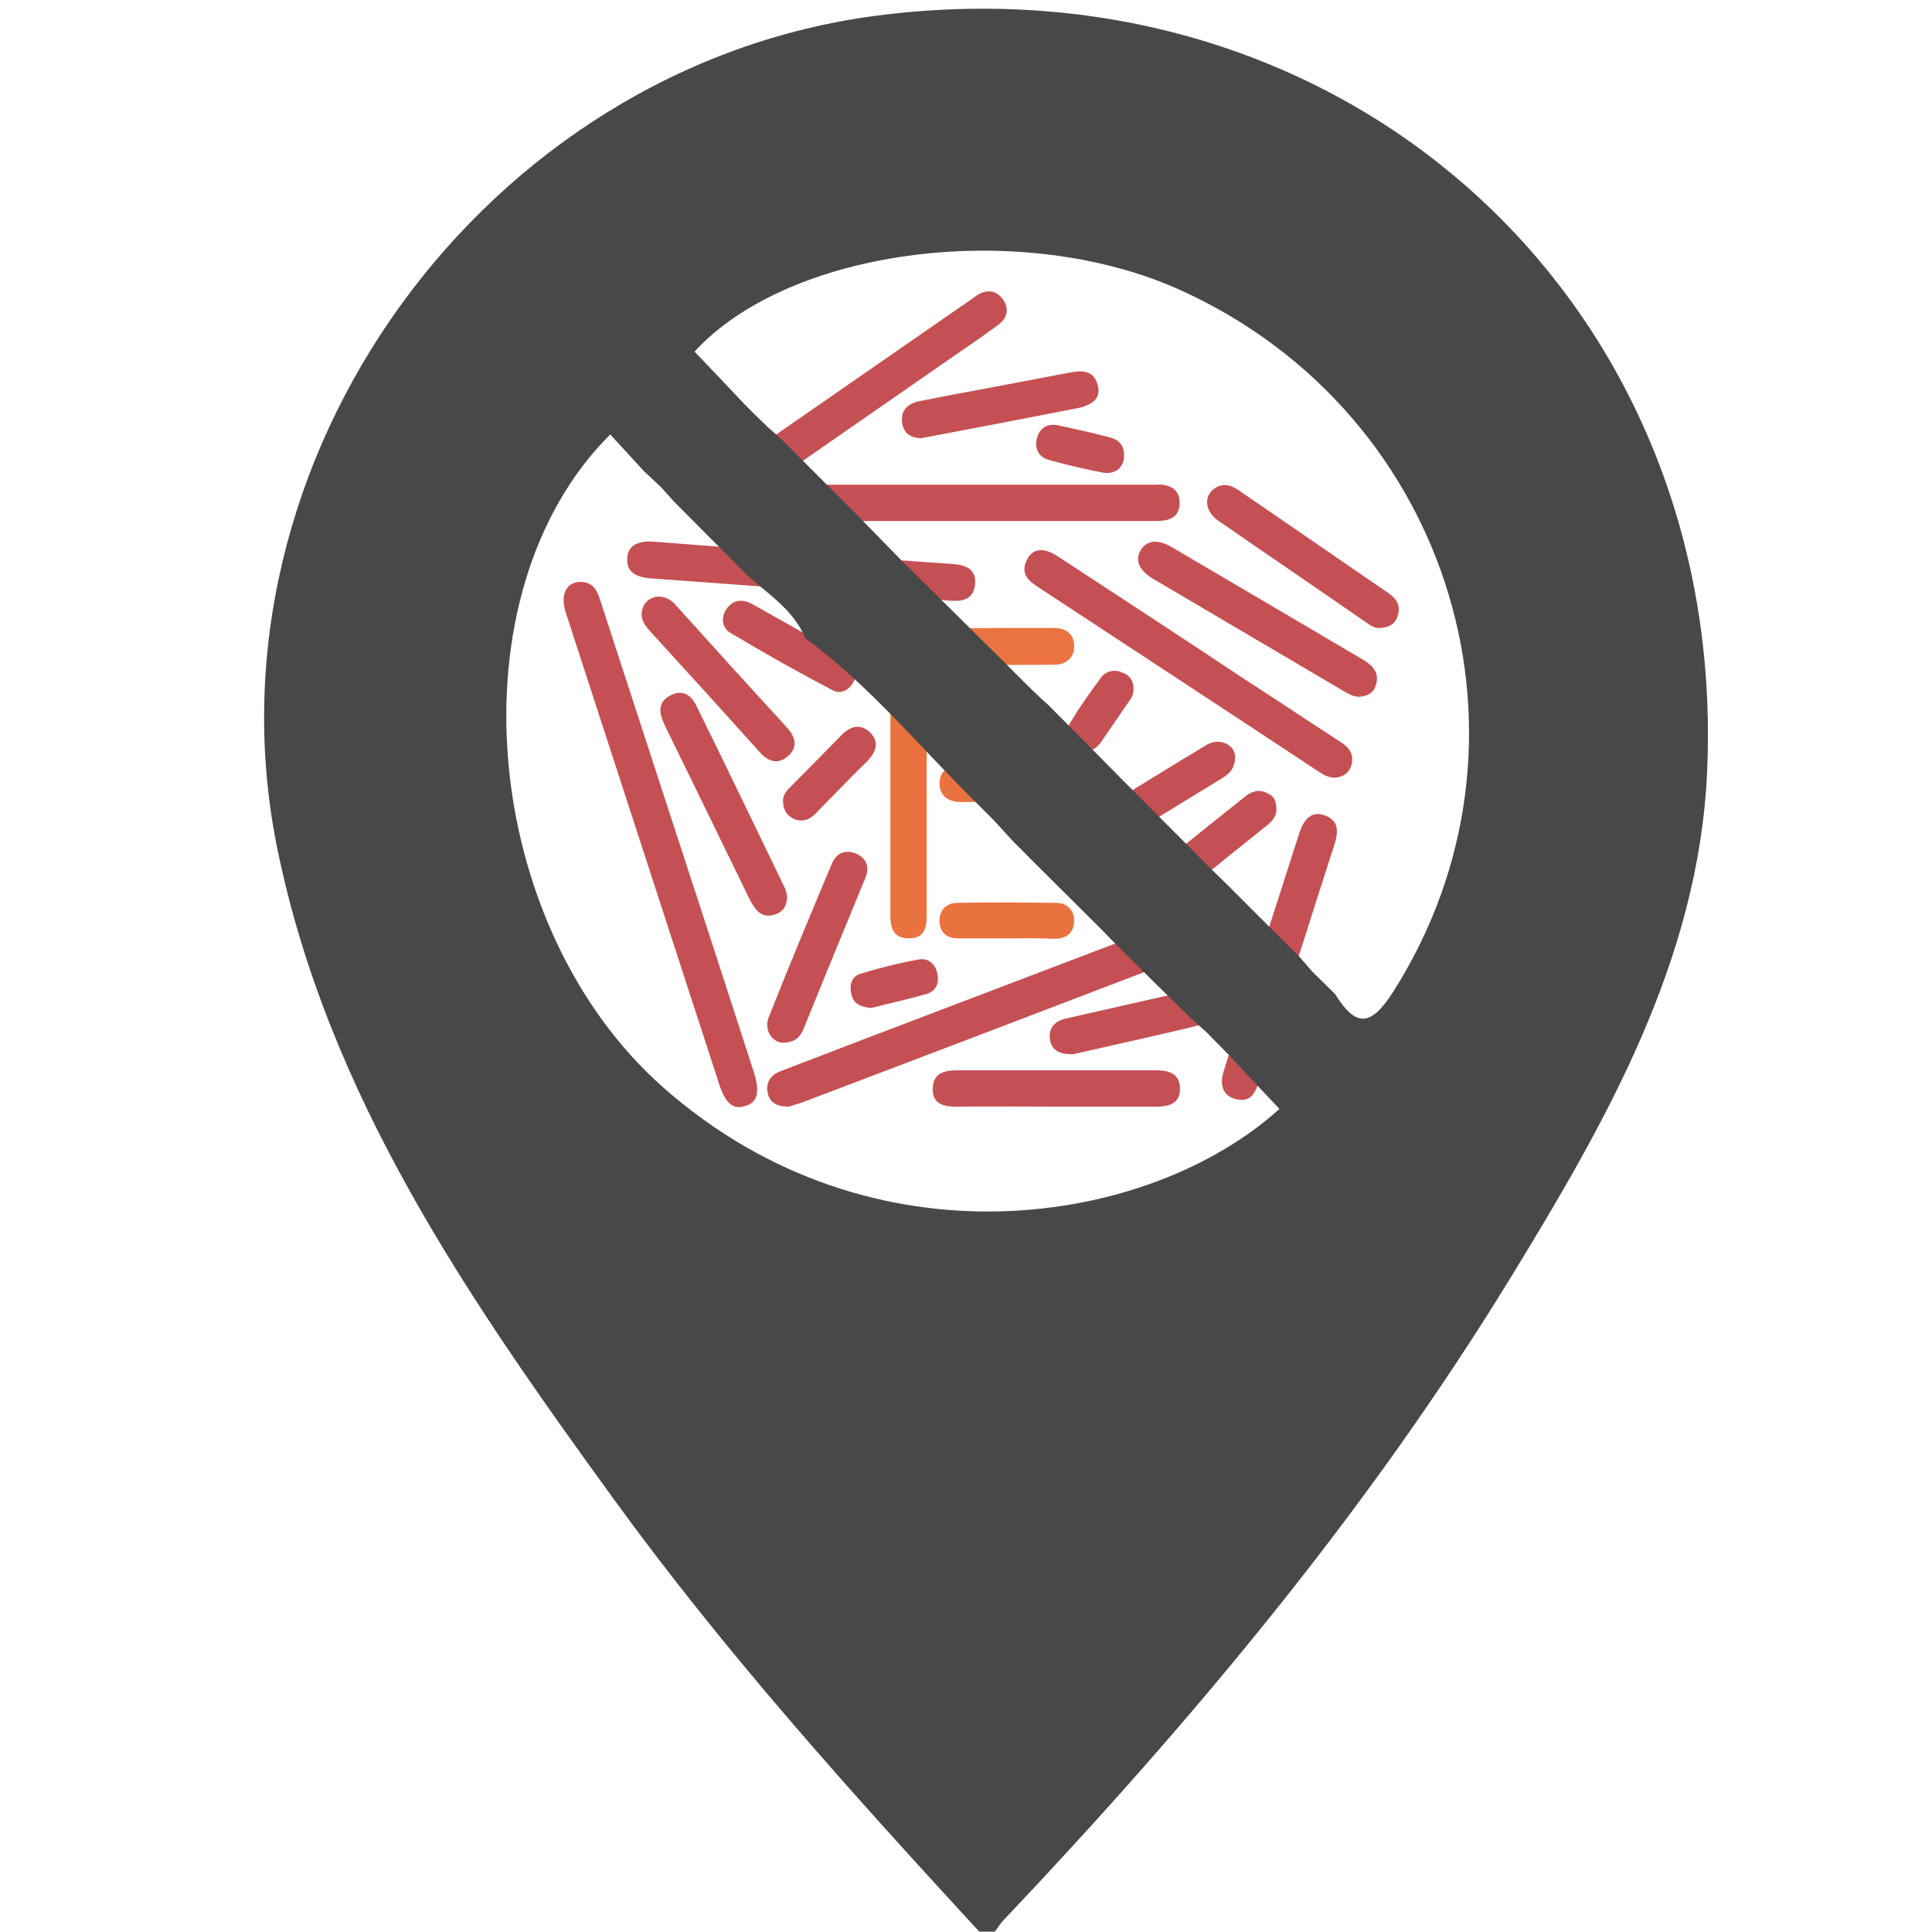 <?xml version="1.0" encoding="utf-8"?>
<!-- Generator: Adobe Illustrator 25.0.0, SVG Export Plug-In . SVG Version: 6.00 Build 0)  -->
<svg version="1.1" id="Layer_1" xmlns="http://www.w3.org/2000/svg" xmlns:xlink="http://www.w3.org/1999/xlink" x="0px" y="0px"
	 viewBox="0 0 511 511" style="enable-background:new 0 0 511 511;" xml:space="preserve">
<style type="text/css">
	.st0{fill:#C55053;}
	.st1{fill:#EA723F;}
	.st2{fill:#EA7341;}
	.st3{fill:#484848;}
</style>
<g>
	<g>
		<path class="st0" d="M153.8,153.9c3.2,0.2,4.2,2.4,5,5c6.3,19.3,12.6,38.7,18.9,58c7.2,22,14.4,44.1,21.5,66.1
			c1.9,5.7,1.3,8.5-2,9.5c-3.4,1.1-5.4-0.6-7.2-6.4c-13.5-41.4-26.9-82.8-40.4-124.2C148.1,157.1,149.9,153.8,153.8,153.9z"/>
		<path class="st0" d="M208.6,292.7c-3.2,0-4.9-1.1-5.5-3.4c-0.7-2.9,0.7-5,3.4-6c7.3-2.8,14.6-5.6,21.9-8.4
			c30.5-11.6,60.9-23.2,91.4-34.8c1.4-0.6,3-1.2,4.5-1.2c2.4,0,4,1.6,4.5,3.9c0.5,2.8-0.9,4.6-3.5,5.6c-10.8,4.2-21.5,8.3-32.3,12.4
			c-26.9,10.3-53.7,20.5-80.6,30.7C211,292,209.5,292.4,208.6,292.7z"/>
		<path class="st0" d="M352.9,205.7c-1.8-0.1-3.1-0.9-4.4-1.8c-24.5-16.2-49.1-32.3-73.6-48.4c-2.6-1.7-5.1-3.5-3.4-7.2
			c1.4-3.2,4.4-3.7,8.2-1.2c16,10.5,32,20.9,47.9,31.5c9.1,5.9,18.1,11.9,27.2,17.8c2.3,1.5,3.4,3.4,2.6,6.1
			C356.6,204.8,354.9,205.6,352.9,205.7z"/>
		<path class="st0" d="M259.7,137.8c-15.3,0-30.5,0-45.8,0c-3.4,0-6.5-0.4-6.7-4.7c-0.1-3.2,2.1-4.9,6.6-4.9c30.5,0,61.1,0,91.6,0
			c0.1,0,0.3,0,0.4,0c3.4-0.2,6.2,1,6.2,4.8c0,3.8-2.6,4.8-6.1,4.8C290.5,137.8,275.1,137.8,259.7,137.8z"/>
		<path class="st0" d="M188.1,137.8c-2.7,0-4.3-1-5-3.2c-0.7-2.3,0-4.2,1.9-5.6c3.3-2.3,6.5-4.6,9.8-6.8L257,79.1
			c0.5-0.3,0.9-0.7,1.4-1c2.5-1.6,5-1.4,6.8,1c1.9,2.6,1.2,5.2-1.4,7c-3.3,2.4-6.7,4.8-10.1,7.1c-20.3,14.1-40.7,28.2-61.1,42.4
			C191.1,136.7,189.7,138,188.1,137.8z"/>
		<path class="st0" d="M251.7,158.9l-60.1-4.5c-6.4-0.5-12.8-0.9-19.2-1.4c-4.7-0.3-6.8-2.1-6.5-5.5c0.3-3.3,2.8-4.6,7.5-4.2
			c20.6,1.6,41.2,3.2,61.8,4.7c5.7,0.4,11.4,0.8,17.1,1.2c3.3,0.3,6,1.4,5.6,5.4C257.5,158.3,254.9,159.1,251.7,158.9z"/>
		<path class="st1" d="M245.1,207.5c0,11.5,0,23.1,0,34.6c0,3.3-0.6,6.1-4.7,6.1c-4,0-4.9-2.6-4.9-6c0-23.3,0-46.7,0-70
			c0-3.6,1.2-6,4.9-6c3.6,0,4.7,2.6,4.7,5.9C245.1,183.8,245.1,195.6,245.1,207.5z"/>
		<path class="st0" d="M328.7,290.9c-4.6,0-6.4-3.1-5.1-7.4c4.1-13,8.2-26,12.3-39c2.6-8.1,5.2-16.2,7.8-24.3
			c1.4-4.2,3.7-5.7,6.8-4.5c3.6,1.4,3.5,4.2,2.5,7.5c-6.7,20.8-13.3,41.7-19.9,62.5C332.3,288.3,331.3,290.8,328.7,290.9z"/>
		<path class="st0" d="M359.3,184.3c-1.5-0.1-2.7-0.8-3.9-1.5c-16.8-9.9-33.6-19.8-50.4-29.7c-3.7-2.2-4.9-4.9-3.3-7.6
			c1.6-2.6,4.5-3,8.2-0.8c16.9,9.9,33.8,19.9,50.8,29.9c2.6,1.6,4.2,3.5,3.2,6.6C363.3,183.4,361.5,184.2,359.3,184.3z"/>
		<path class="st0" d="M208.2,237.2c-0.1,2.5-1.1,3.9-3,4.6c-1.9,0.7-3.7,0.5-5.1-1.1c-0.9-1.1-1.6-2.3-2.2-3.6
			c-7.3-15-14.6-30-21.9-44.9c-0.2-0.5-0.5-1-0.7-1.6c-1.2-2.9-0.8-5.4,2.3-6.8c2.9-1.4,5.1,0,6.4,2.5c8,16.2,15.8,32.5,23.7,48.8
			C207.9,235.7,208.1,236.4,208.2,237.2z"/>
		<path class="st0" d="M278.8,292.7c-8.7,0-17.4-0.1-26.1,0c-3.4,0-6.1-0.9-6-4.8c0.1-3.9,2.8-4.8,6.2-4.8c17.7,0,35.4,0,53.1,0
			c3.5,0,6.1,1.1,6.1,4.9c0,3.8-2.8,4.7-6.2,4.7C296.8,292.7,287.8,292.7,278.8,292.7z"/>
		<path class="st0" d="M364.8,166.1c-1.1,0.1-2.3-0.6-3.5-1.5c-13-9-26.1-17.9-39.1-26.9c-3.8-2.6-3.9-7.1-0.3-8.9
			c2-1,3.8-0.4,5.6,0.8c13.2,9,26.3,18.1,39.5,27.1c2.2,1.5,3.6,3.3,2.7,6.1C369.1,164.9,367.6,166,364.8,166.1z"/>
		<path class="st0" d="M174.2,157.8c1.7,0,3.3,0.8,4.4,2.1c9.8,10.9,19.7,21.8,29.6,32.6c2.2,2.4,2.9,5.2,0.2,7.5
			c-2.5,2.2-5.1,1.6-7.4-1c-9.7-10.8-19.5-21.6-29.3-32.3c-1.6-1.8-2.6-3.7-1.6-6.2C170.8,158.9,172.4,157.8,174.2,157.8z"/>
		<path class="st0" d="M207.2,275.8c-2.9,0-5.2-3.3-3.9-6.7c5.4-13.6,11-27.1,16.7-40.6c1.3-3.1,3.8-3.9,6.7-2.6
			c2.7,1.3,3.3,3.7,2.1,6.5c-5.5,13.3-10.9,26.5-16.3,39.8C211.6,274.5,210,275.7,207.2,275.8z"/>
		<path class="st0" d="M326.7,200.3c-0.1,2.7-1.3,4.2-3.1,5.3c-11.8,7.2-23.5,14.4-35.3,21.7c-2.7,1.7-5.3,1.6-7.1-1.1
			c-2-3-0.7-5.5,2.1-7.2c11.9-7.3,23.7-14.7,35.7-21.9C322.6,194.9,326.7,197,326.7,200.3z"/>
		<path class="st0" d="M243.5,115.9c-2.6-0.1-4.6-1.3-4.9-4.2c-0.4-3.3,1.6-5,4.6-5.6c7.5-1.5,15.1-2.9,22.6-4.3
			c5.6-1.1,11.2-2.1,16.8-3.2c3.2-0.6,6.5-1,7.7,3.1c1,3.3-0.9,5.4-5.5,6.3c-12.8,2.5-25.7,5-38.5,7.4
			C245.4,115.6,244.6,115.7,243.5,115.9z"/>
		<path class="st0" d="M284,278.8c-4,0.2-5.9-1.2-6.3-3.9c-0.4-3,1.2-4.8,4.2-5.5l30-6.8c2.4-0.5,4.7-1.2,7.1-1.6
			c2.8-0.4,4.8,0.9,5.5,3.6c0.7,2.6-0.4,4.9-2.8,5.5C308.7,273.3,295.8,276.1,284,278.8z"/>
		<path class="st2" d="M265.1,166.1c4.6,0,9.1,0,13.7,0c3.3,0,5.3,1.7,5.3,4.8c0.1,2.9-2,4.8-4.9,4.9c-9.3,0.1-18.5,0.1-27.8,0
			c-3.1-0.1-5.1-1.9-4.8-5.2c0.3-3.1,2.2-4.4,5.2-4.4L265.1,166.1z"/>
		<path class="st0" d="M226.3,178c0,3.3-3.2,6.1-6,4.6c-9.2-4.8-18.2-9.9-27.1-15.2c-2.3-1.4-2.6-4.1-1-6.4c1.8-2.5,4.2-2.6,6.8-1.2
			c8.2,4.6,16.4,9.2,24.5,13.8c0.4,0.2,0.7,0.4,1.1,0.7C225.9,175.2,226.3,176.5,226.3,178z"/>
		<path class="st0" d="M337.6,213.9c0.1,1.9-1,3.2-2.6,4.5c-7,5.6-14,11.2-20.9,16.9c-2.5,2.1-5.1,2.6-7.6,0.2
			c-2.1-2.1-1.6-5.2,1.5-7.7c7.1-5.8,14.2-11.4,21.3-17.1c1.8-1.4,3.7-2.1,5.9-0.9C336.8,210.4,337.6,211.8,337.6,213.9z"/>
		<path class="st1" d="M266.3,248.2c-4.3,0-8.5,0-12.8,0c-3.1,0-4.9-1.5-5-4.5c-0.1-3,1.8-4.9,4.8-4.9c8.7-0.2,17.4-0.1,26,0
			c2.9,0,4.9,1.9,4.8,4.9c-0.1,3.1-2.1,4.7-5.4,4.6C274.6,248.1,270.4,248.2,266.3,248.2z"/>
		<path class="st0" d="M207.1,212c-0.1-1.4,0.7-2.7,1.9-3.8c4.5-4.5,9-9.1,13.5-13.7c2.3-2.4,5-3.2,7.5-0.9c2.7,2.6,1.8,5.3-0.7,7.8
			c-4.7,4.6-9.2,9.3-13.8,14c-1.5,1.5-3.4,2.1-5.5,1.2C208.2,215.8,207.2,214.3,207.1,212z"/>
		<path class="st0" d="M299.8,182.3c0,1-0.3,2-0.9,2.8c-2.6,3.7-5.1,7.5-7.7,11.2c-1.7,2.4-4.2,3.1-6.7,1.5
			c-2.7-1.6-2.8-4.3-1.4-6.7c2.4-4,5.1-7.8,7.9-11.6c1.2-1.9,3.6-2.6,5.6-1.7C298.8,178.5,299.9,180.1,299.8,182.3z"/>
		<path class="st0" d="M230.5,266.6c-2.8-0.2-4.7-1.1-5.3-3.5s-0.1-4.8,2.5-5.6c5-1.5,10.1-2.8,15.2-3.7c2.5-0.5,4.4,1,5,3.6
			s-0.3,4.7-2.8,5.5C240.2,264.3,235.1,265.4,230.5,266.6z"/>
		<path class="st0" d="M297.3,120.3c0.1,3.2-2.2,5.3-5.6,4.7c-4.7-0.9-9.4-2-14.1-3.3c-2.7-0.7-4-2.8-3.4-5.5
			c0.6-2.9,2.7-4.3,5.7-3.7c4.6,1,9.1,2,13.7,3.2C295.9,116.3,297.3,117.8,297.3,120.3z"/>
		<path class="st1" d="M258.8,212.1c-1.8,0-3.7,0.1-5.5,0c-2.9-0.3-4.8-1.9-4.8-4.9s1.9-4.6,5-4.5c3.7,0.1,7.4,0,11.1,0
			c3,0,4.6,1.6,4.8,4.4c0.2,2.7-1.4,4.7-4.2,5C263.1,212.3,260.9,212,258.8,212.1L258.8,212.1z"/>
	</g>
	<path class="st3" d="M259,510.9c-33.8-36.7-67.2-73.8-96.6-114.3C124,343.7,86.6,289.7,73.3,224.2C52.5,121.6,128.4,17.4,232.2,4.1
		c123.7-15.9,225.1,75.7,219.3,200.4c-2.3,49.5-26.7,92.2-52,133.5c-37.9,61.9-84.2,117.2-134,169.8c-0.9,0.9-1.6,2.1-2.4,3.1
		C261.7,510.9,260.3,510.9,259,510.9z M296,250.6c-1.5-1.5-3-3-4.5-4.6c-6.4-6.4-12.9-12.8-19.3-19.2c-1.3-1.3-2.6-2.7-4-4
		c-1.7-1.9-3.5-3.8-5.2-5.7c-1.7-1.7-3.3-3.3-5-5c-14.8-14.6-28.1-30.9-45-43.3c-3.1-7.6-10-11.7-15.6-16.9
		c-6.5-6.5-12.9-13-19.4-19.5c-1-1.2-2.1-2.3-3.1-3.5c-1.5-1.4-3-2.8-4.5-4.2c-3-3.3-6-6.5-9-9.8c-42.2,42.1-34.5,129.9,14.1,172.8
		c55.3,48.7,128.7,36.6,162.9,5.6c-4.5-4.8-9.1-9.6-13.6-14.5c-2-2-3.9-4-5.9-6c-1.2-1-2.3-2.1-3.5-3.1
		C309,263.5,302.5,257.1,296,250.6z M203.1,113c1.2,1,2.3,2.1,3.5,3.1c6.5,6.5,13,13,19.5,19.5c4,4.1,8.1,8.3,12.1,12.4
		c11.6,11.5,23.3,23,34.9,34.6c1.4,1.3,2.7,2.6,4.1,3.8c6.6,6.6,13.1,13.2,19.7,19.9c1.3,1.3,2.7,2.7,4,4
		c6.5,6.6,13.1,13.1,19.6,19.7c1.4,1.4,2.8,2.7,4.2,4.1c6.4,6.4,12.9,12.9,19.3,19.3c1,1.2,2.1,2.4,3.1,3.6c2,2,4,3.9,6,5.9
		c5.5,8.8,9.4,8.8,15.4-0.6c41.8-65.8,15.9-152.6-55.9-185.4c-42-19.2-103.7-11.4-128.9,16.1c4.5,4.7,8.9,9.3,13.3,14
		C199,109,201,111,203.1,113z"/>
</g>
</svg>
